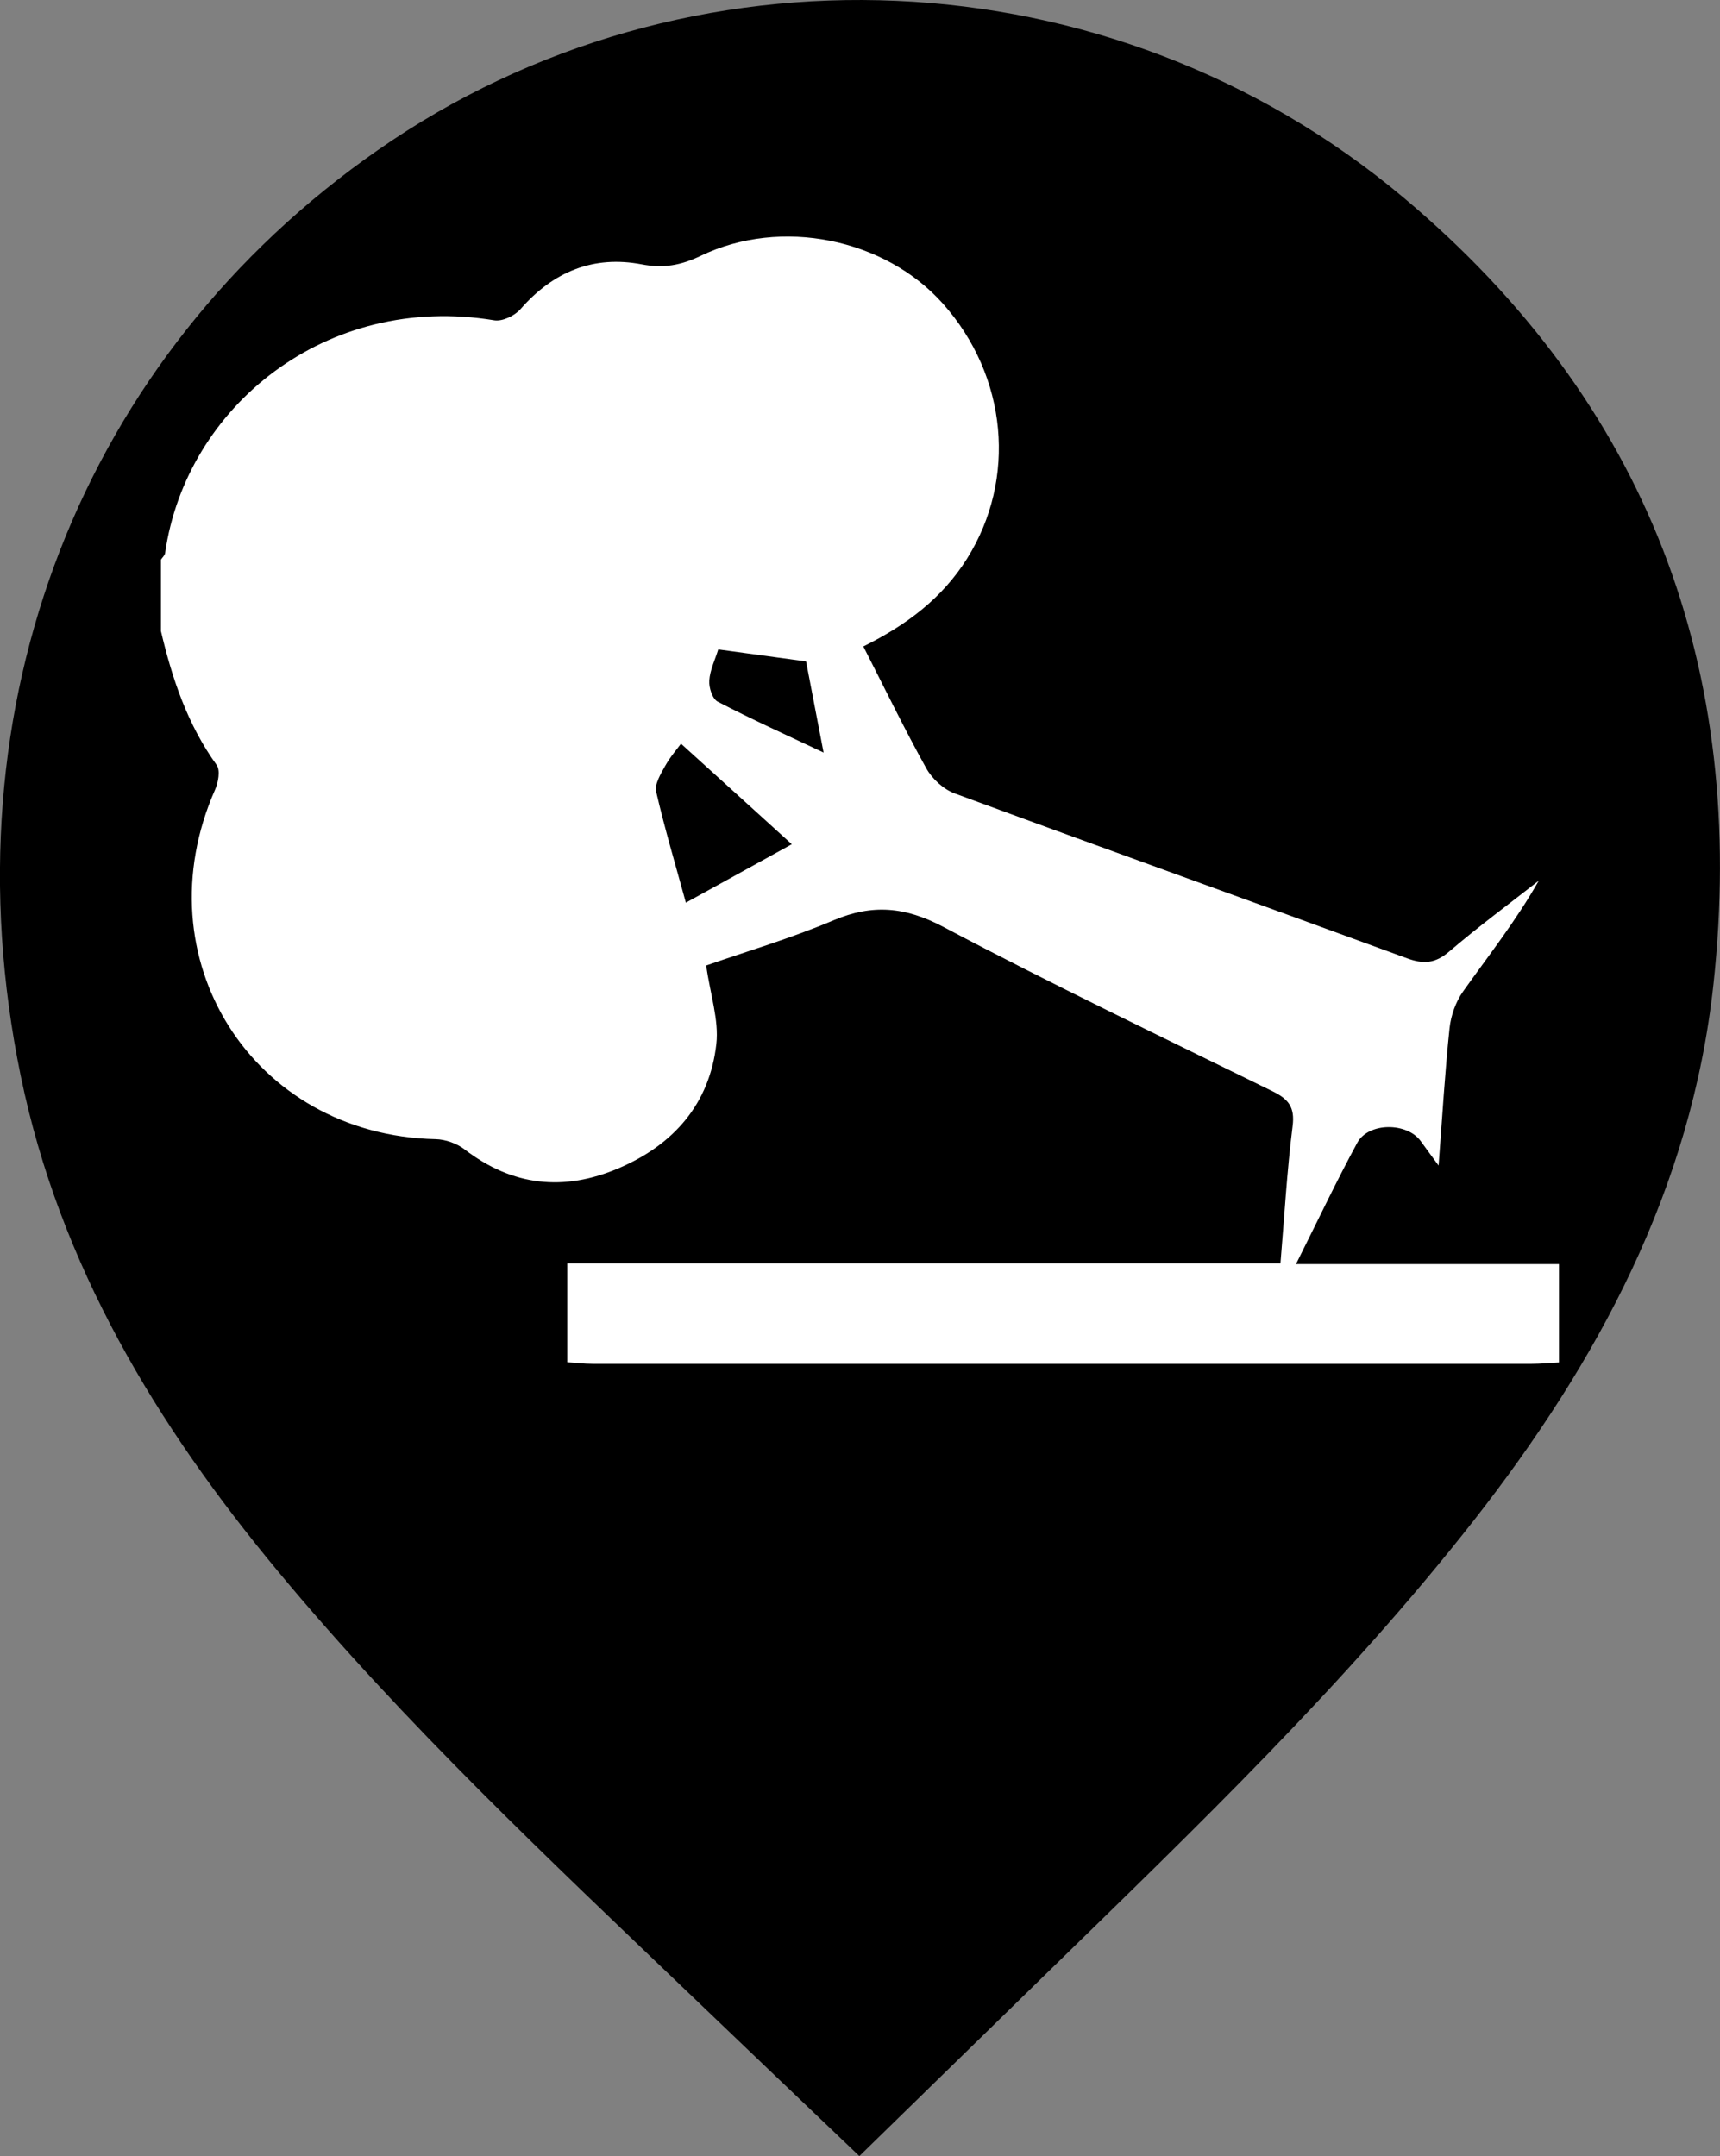 <?xml version="1.0" encoding="UTF-8"?>
<svg id="Layer_2" data-name="Layer 2" xmlns="http://www.w3.org/2000/svg" viewBox="0 0 172.61 216.39">
  <rect x="0" y="0" width="172.61" height="216.39" fill="#808080" stroke="none"/>
  <defs>
    <style>
      .cls-1 {
        fill: #000;
      }

      .cls-1, .cls-2 {
        stroke-width: 0px;
      }

      .cls-2 {
        fill: #fff;
      }
    </style>
  </defs>
  <g id="Layer_1-2" data-name="Layer 1">
    <g>
      <path class="cls-1" d="M171.95,98.81c-2.22,20.47-11.58,37.85-24.05,53.79-12.89,16.45-27.93,30.87-42.83,45.41-6.2,6.05-12.39,12.1-18.83,18.38-5.72-5.46-11.27-10.74-16.79-16.04-14.32-13.71-28.79-27.29-41.49-42.57-12.24-14.72-21.96-30.78-25.88-49.8C-5.61,70.61,8.34,35.68,37.91,15.07c30.98-21.6,73.51-19.95,102.94,4.76,24.49,20.55,34.54,47.27,31.1,78.99Z"/>
      <path class="cls-2" d="M16.15,63.3c0-2.38,0-4.75,0-7.13.14-.22.39-.43.42-.67,2.1-14.67,16.17-26.15,33.04-23.35.81.13,2.04-.46,2.62-1.12,3.27-3.75,7.31-5.43,12.17-4.5,2.18.42,3.93.1,5.91-.85,8.06-3.89,18.49-1.75,24.32,4.8,6.48,7.28,7.43,17.59,2.42,25.58-2.5,3.99-6.08,6.67-10.41,8.82,2.13,4.17,4.11,8.26,6.31,12.22.59,1.07,1.75,2.13,2.88,2.54,15.11,5.57,30.26,11,45.38,16.54,1.64.6,2.82.52,4.2-.66,2.91-2.49,6-4.77,9.01-7.13-2.26,4-5.02,7.49-7.59,11.11-.74,1.04-1.22,2.41-1.36,3.68-.46,4.39-.72,8.8-1.1,13.8-.85-1.17-1.33-1.8-1.79-2.45-1.37-1.9-5.24-1.91-6.37.16-2.11,3.89-4,7.89-6.15,12.18h26.39v9.87c-.91.05-1.82.14-2.73.14-31.42,0-62.84,0-94.26,0-.87,0-1.73-.11-2.53-.16v-9.93h71.57c.4-4.72.65-9.27,1.22-13.77.25-1.94-.45-2.73-2.04-3.51-11.05-5.42-22.15-10.74-33.02-16.49-3.81-2.01-7.09-2.31-11-.66-4.3,1.82-8.81,3.15-12.79,4.54.41,2.92,1.29,5.46,1.02,7.88-.68,6.02-4.3,10.12-9.81,12.47-5.47,2.34-10.64,1.81-15.45-1.89-.78-.6-1.93-1.01-2.91-1.03-18.4-.4-29.6-18.17-22.13-35.09.32-.72.53-1.93.16-2.45-2.94-4.08-4.48-8.69-5.61-13.5ZM68.84,90.59c3.21-1.77,6.73-3.71,10.62-5.86-3.89-3.54-7.49-6.8-11.12-10.09-.37.51-1.09,1.33-1.61,2.27-.44.79-1.05,1.8-.88,2.55.85,3.68,1.93,7.3,2.98,11.13ZM72.08,65.18c-.33,1.06-.83,2.07-.9,3.12-.05.71.31,1.84.84,2.12,3.34,1.74,6.78,3.29,10.63,5.11-.67-3.48-1.24-6.45-1.76-9.15-3.11-.42-5.8-.79-8.8-1.2Z"/>
    </g>
  </g>
</svg>